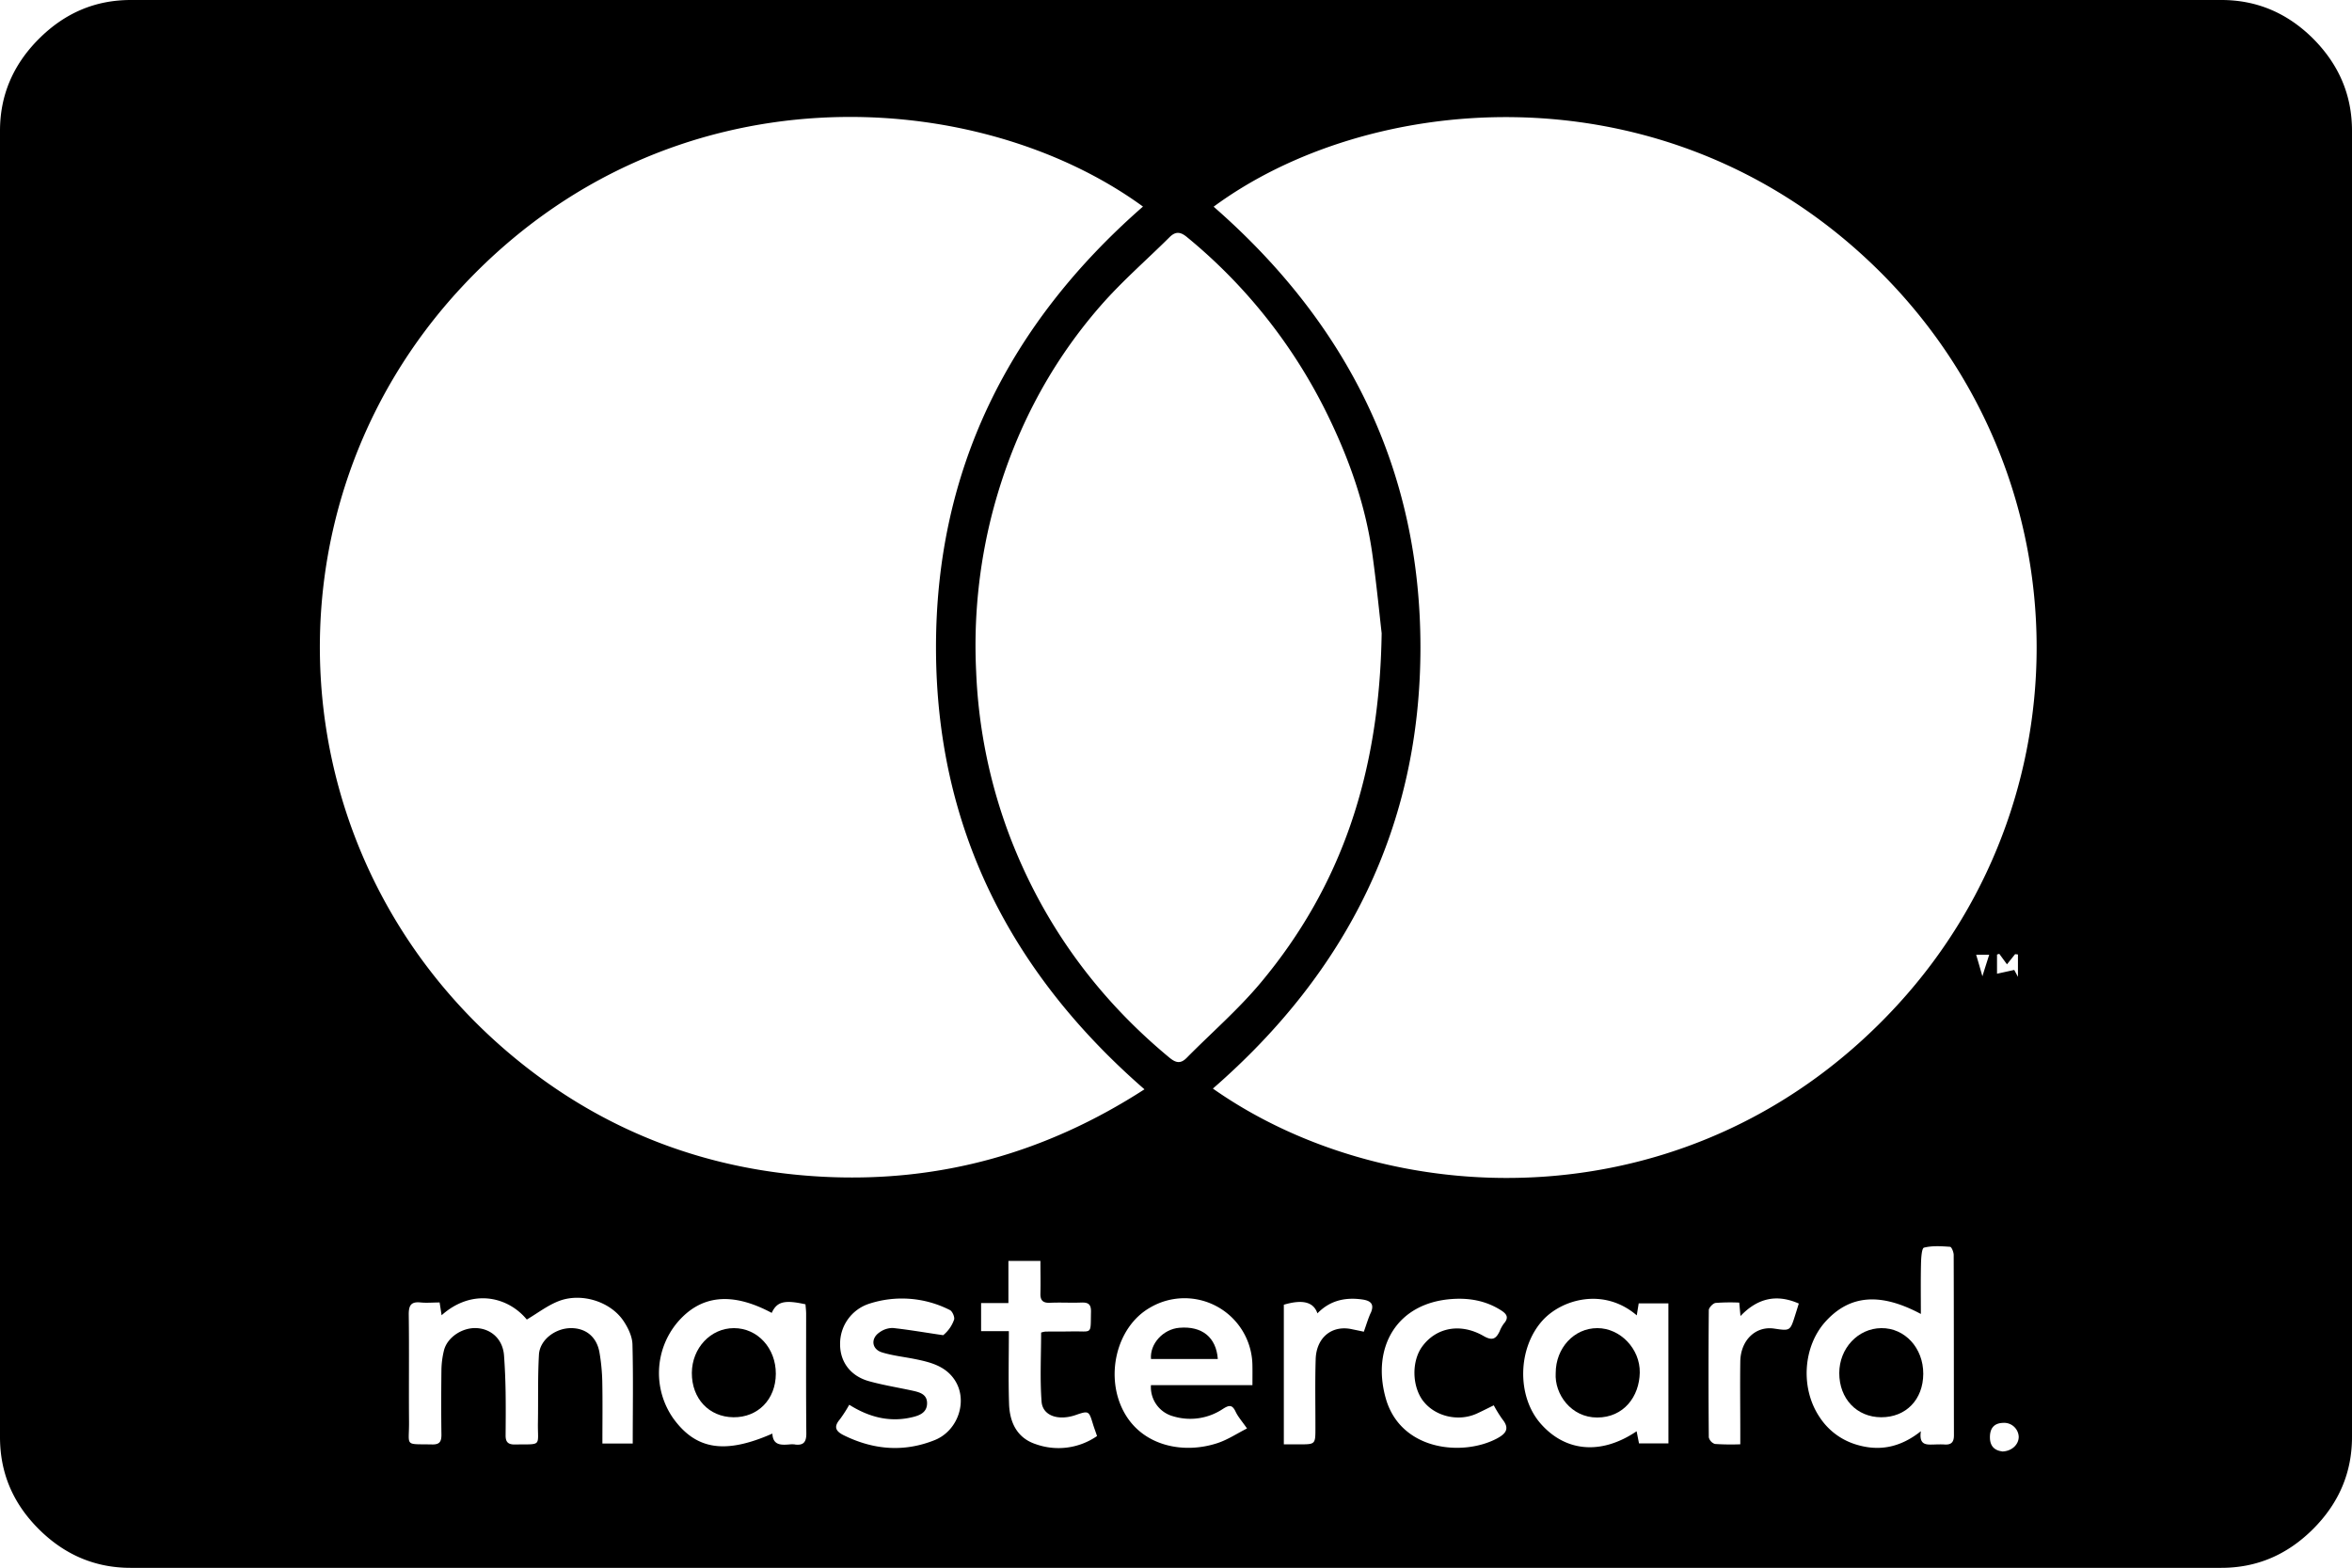 <svg xmlns="http://www.w3.org/2000/svg" viewBox="0 0 980 653.4"><g id="Capa_2" data-name="Capa 2"><g id="Capa_1-2" data-name="Capa 1"><path d="M963.9,16.2C953.1,5.4,940.3,0,925.6,0H54.5C39.7,0,27,5.4,16.2,16.2S0,39.8,0,54.5V598.9c0,14.8,5.3,27.5,16.1,38.3s23.6,16.2,38.3,16.2H925.5c14.8,0,27.5-5.4,38.3-16.2S980,613.6,980,598.9V54.5C980,39.7,974.6,27,963.9,16.2ZM494.73,98.94a221.22,221.22,0,0,1,58.35,73.8c9.12,18.63,16,38.09,18.81,58.74,1.76,12.75,3,25.56,3.8,32.4-.87,58.29-16.69,105.29-50.34,145.6-9.36,11.22-20.56,20.9-30.86,31.34-2.57,2.61-4.54,2.18-7.27-.08-30.07-24.9-52.35-55.49-66.35-91.87a218,218,0,0,1-14.14-69,221.3,221.3,0,0,1,6.5-65.2c8.36-32.56,23.28-62,45.49-87.4,8.81-10.07,19-18.9,28.54-28.37C489.91,96.23,492,96.64,494.73,98.94ZM263.64,601.59H251c0-8.77.12-17.35-.05-25.92a82.81,82.81,0,0,0-1.14-11.87c-1.09-6.6-5.66-10.36-12-10.3-6.53.07-12.9,4.91-13.25,11.06-.53,9.35-.26,18.75-.42,28.12-.19,10.38,2.07,9.13-9.77,9.31-2.94,0-3.73-1.31-3.7-3.91.05-6,.09-12,0-18-.09-5.06-.29-10.13-.66-15.18-.46-6.43-4.92-10.9-11.08-11.39s-12.73,3.82-14,9.5a36.65,36.65,0,0,0-1,7.73c-.11,9.08-.13,18.16,0,27.23,0,2.95-.87,4.09-3.95,4-11.72-.23-9.46,1.06-9.55-9.48-.13-14.92.09-29.84-.12-44.76,0-3.85,1.07-5.32,4.93-4.93,2.56.26,5.16,0,7.93,0,.31,2,.56,3.58.83,5.33,12.59-11.24,27.54-7.89,35.5,1.79,4.44-2.63,8.57-5.84,13.23-7.66,9.43-3.69,21.61.12,27.06,8.25,1.9,2.83,3.63,6.41,3.73,9.7C263.88,573.92,263.64,587.58,263.64,601.59Zm67.56.38a10.4,10.4,0,0,0-2.3,0c-3.51.29-6.87.36-7.07-4.52-19.68,8.66-31.81,6.8-41.3-6.34A32.87,32.87,0,0,1,282,551.42c9.89-11.87,23-13.11,39.55-4.27,2.17-4.71,5.26-5.53,14.07-3.58.09,1.26.27,2.61.27,4,0,16.58-.08,33.17.08,49.76C336,600.91,334.86,602.47,331.2,602ZM214.89,441.22c-100-82-108.81-228.83-22.52-321.57C279.15,26.39,407.59,36,476.24,86.09,420.3,135,389.9,195.82,390,270.12c.09,74.09,30.47,134.76,86.86,183.85-40.8,26.36-84.85,38.8-133.09,36.48S252.18,471.81,214.89,441.22ZM389.44,600.17c-12.85,5.14-25.48,4.07-37.83-2-3.35-1.66-4.38-3.47-1.68-6.64a55.37,55.37,0,0,0,3.92-6.1c8.41,5.29,17,7.4,26.28,5.18,3.09-.73,6.09-1.94,6.15-5.73s-3-4.63-5.89-5.28c-6.12-1.34-12.33-2.32-18.35-4-7.65-2.14-12-8-12-15.36a17.5,17.5,0,0,1,11.9-16.84A44,44,0,0,1,395.85,546c1,.52,2.06,3,1.67,4a14.52,14.52,0,0,1-4.52,6.44c-7-1-14-2.25-21-3a9.29,9.29,0,0,0-5.52,1.81c-3.77,2.53-3.31,7,1,8.35,4.49,1.39,9.26,1.87,13.9,2.82,6.2,1.26,12.36,2.81,16.23,8.42C403.49,583.32,399.4,596.19,389.44,600.17Zm42,1.64c-7.81-2.62-10.79-9.24-11-16.9-.33-9.8-.08-19.61-.08-30.14H408.79V543.06h11.38V525.5h13.34c0,4.66.11,9.08,0,13.48-.11,3,1.07,4.09,4.06,3.95,4.3-.2,8.61.08,12.91-.09,2.85-.11,4.17.61,4.1,3.81-.22,9.9.73,8.05-8,8.22-3.68.08-7.37,0-11.06.08a9.28,9.28,0,0,0-1.72.4c0,9.56-.52,19.21.19,28.77.45,5.88,6.85,8,13.89,5.7,5.81-2,5.8-2,7.58,3.86.45,1.45,1,2.87,1.64,4.79A28.2,28.2,0,0,1,431.45,601.81Zm90.4-24.56H479.56a12.59,12.59,0,0,0,9.31,13,24.5,24.5,0,0,0,20.72-3.12c2.61-1.66,3.86-1.73,5.25,1.18,1,2.16,2.68,4,4.75,7-4.24,2.15-8,4.66-12.15,6.05-13.89,4.66-30.81,1.53-38.75-12.23-8.56-14.83-3.77-36,10.44-44.15a28.3,28.3,0,0,1,42.71,24C521.89,571.46,521.85,573.91,521.85,577.25Zm49.24-30c-1.06,2.35-1.78,4.85-2.82,7.74-1.61-.35-3.2-.67-4.78-1-8.35-1.93-15,3.27-15.28,12.47-.3,9.52-.09,19.06-.11,28.59,0,6.88,0,6.88-6.68,6.88h-6.48V543.74c7.79-2.3,12.35-1.2,14,3.6,5.15-5.32,11.45-6.77,18.48-5.81C571,542,572.87,543.35,571.09,547.3Zm22.1,36.84c4.95,6.25,14.51,8.46,22.06,5.06,2.33-1.06,4.61-2.24,7.17-3.48a53.48,53.48,0,0,0,3.61,5.84c3.15,3.9,1.41,6-2.32,8-14.26,7.54-40.27,5.14-46.37-17C571.51,561.4,582,543,604.92,541.37c7.2-.52,14,.66,20.24,4.53,2.43,1.51,3.83,3,1.44,5.72a13.84,13.84,0,0,0-1.75,3.19c-1.5,3.13-3,4.08-6.64,2-9.59-5.55-19.64-3.62-25.48,4.16C588.05,567.17,588.26,577.92,593.19,584.14Zm102,17.45H682.92c-.35-1.78-.66-3.37-1-5.06-14.68,9.93-29.61,8.66-40-3.21-10.07-11.51-9.53-31.57.84-43,7.93-8.73,25.39-13.93,39.23-2.09.31-2,.53-3.29.8-5h12.37ZM748,548.05c-2.08,6.64-2.08,6.64-8.77,5.64-7.73-1.15-14,4.85-14.11,13.78-.13,9.67,0,19.34,0,29v5.44a101.39,101.39,0,0,1-10.59-.14A3.9,3.9,0,0,1,712,599q-.24-26.48,0-53c0-1,1.72-2.83,2.8-3a80.53,80.53,0,0,1,9.89-.14c.19,2.07.31,3.43.51,5.6,7.18-7.53,15.13-9.25,24.3-5.21C748.91,545.15,748.47,546.6,748,548.05ZM810.38,602c-1.53-.1-3.07-.05-4.61,0-3.08.07-6.29.37-5.4-5.54-8.82,7-17.67,8.45-27.15,5.5a27.72,27.72,0,0,1-15.07-11.4c-8.11-12.08-6.93-29.66,2.74-40.08,10-10.81,22.61-11.89,39.47-2.89,0-7.24-.1-14.09.06-20.93.05-2.35.3-6.47,1.24-6.7,3.45-.87,7.24-.61,10.87-.35.61,0,1.51,2.2,1.51,3.39.09,25,.05,50.1.1,75.15C814.15,600.81,813.21,602.15,810.38,602ZM826,406.87c-1-3.53-1.77-6.14-2.6-9h5.44C828,400.55,827.12,403.22,826,406.87Zm8.25,198c-2.65-.32-5-1.7-5.11-5.57-.11-4.07,1.72-6.22,5.54-6.32a6.08,6.08,0,0,1,6.45,5.73C841.2,601.93,838.31,604.83,834.22,604.91ZM832.09,405.8v-8l.95-.29,3.2,4.37,3.39-4.24,1.18.13v9.33c-.9-1.68-1.35-2.54-1.54-2.88Zm-41.46,13c-84.1,91.59-210.51,87.43-285.26,34.86,56.08-48.81,86.49-109.63,86.48-183.9s-30.5-135-86.17-183.62C568.93,39.48,686.77,27.4,773.3,103.85,868.06,187.58,872.87,329.23,790.63,418.79Z"/></g><g id="Capa_2-2" data-name="Capa 2"><path d="M783.88,553.5c-9.73.09-17.51,8.41-17.52,18.74,0,10.66,7.26,18.35,17.42,18.4,10.35.06,17.54-7.35,17.58-18.1S793.7,553.4,783.88,553.5Z"/><path d="M305.81,553.5c-9.7,0-17.47,8.28-17.54,18.65-.06,10.7,7.14,18.38,17.32,18.49s17.62-7.39,17.67-18.08S315.68,553.5,305.81,553.5Z"/><path d="M665.54,553.5c-9.69,0-17.32,8.28-17.33,18.74-.54,8.8,6.44,18.53,17.29,18.51,11.07,0,17.57-8.76,17.74-18.71S675.05,553.47,665.54,553.5Z"/><path d="M507.42,566.35c-.66-9.07-6.62-13.8-16-13-6.79.56-12.36,6.67-11.84,13Z"/></g></g></svg>